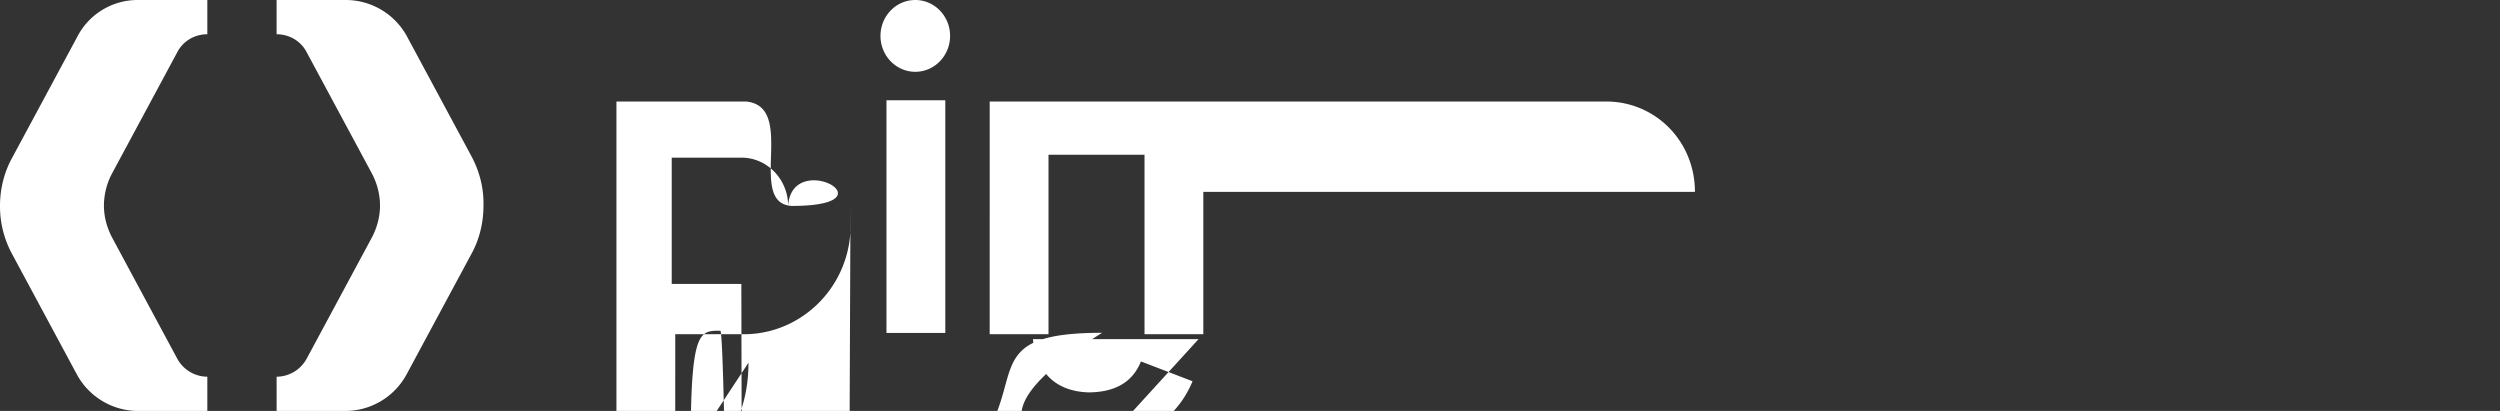 <svg xmlns="http://www.w3.org/2000/svg" width="146" height="24" fill="none">
<rect width="100%" height="100%" fill="#333333" stroke="none"/>
<path d="M8.063 0h4.045v2c-.74 0-1.424.394-1.766 1.07l-3.79 7.043A4.044 4.044 
0 0 0 6.069 12c0 .648.171 1.296.485 1.887l3.789 7.043A2.012 2.012 0 0 0 12.108
 22v2H8.063A4.075 4.075 0 0 1 4.5 21.887L.712 14.845A5.832 5.832 0 0 1 0 
 12.028c0-.958.228-1.944.712-2.817l3.79-7.042A3.966 3.966 0 0 1 8.061 0Zm19.486 
 9.155L23.76 2.113A4.075 4.075 0 0 0 20.2 0h-4.046v2c.74 0 1.424.394 1.766 1.07l3.789 
 7.043c.313.591.484 1.24.484 1.887 0 .648-.17 1.296-.484 1.887l-3.79 7.043A2.012 2.012 
 0 0 1 16.155 22v2h4.017a4.075 4.075 0 0 0 3.56-2.113l3.79-7.042c.484-.873.712-1.86.712-2.817
 .029-1.042-.228-2-.684-2.873ZM70.274 11.205v8.313H66.84V9.036h-5.607v10.482h-3.435V5.928h7.
 29c2.873 0 5.186 2.313 5.186 5.277Zm-18.504 8.24h3.435V5.856H51.77v13.59ZM53.453 0C52.33 0 
 51.42.94 51.42 2.096c0 1.157.911 2.097 2.033 2.097 1.121 0 2.032-.94 2.032-2.097C55.485.94 
 54.575 0 53.453 0Zm-3.785 12v1.446c-.14 3.325-2.804 6-6.098 6.072h-4.136V24H36V5.928h7.57c3
 .294 0 5.958 2.674 6.098 6.072Zm-3.365-.217c0-1.518-1.191-2.82-2.733-2.82h-4.066v7.374h4.066c1.
 472 0 2.733-1.229 2.733-2.819v-1.735Zm78.642-5.855h-7.289v13.59h3.434V9.036h5.608v10.482h3.434v-8.
 313c-.07-2.964-2.383-5.277-5.187-5.277Zm20.327 7.807h-9.673c.21 1.952 1.332 3.036 3.224 3.108 
 1.542 0 2.594-.578 3.084-1.807l3.014 1.157c-.981 2.385-3.294 3.759-6.098 3.759-3.995 0-6.588-2
 .82-6.588-7.23 0-4.336 2.663-7.228 6.588-7.228 3.505 0 6.028 2.241 6.519 5.855.07.434.07.868.07
  1.374-.07.289-.07.65-.14 1.012Zm-3.365-2.458c-.14-1.952-1.261-2.82-3.084-2.891-1.822.072-3.014
   1.012-3.224 2.891h6.308Zm-26.284 1.374c0 4.337-2.803 7.229-7.009 7.229-4.205 0-7.009-2.82-7.00
   9-7.23 0-4.337 2.804-7.228 7.009-7.228 4.206.072 7.009 2.891 7.009 7.229Zm-3.434 0c0-2.603-1.12
   2-3.832-3.505-3.904-2.383.072-3.504 1.373-3.504 3.904 0 2.602 1.121 3.83 3.504 3.903 2.313
   -.072 3.505-1.373 3.505-3.903Zm-26.705-1.374c.07.434.07.868.07 1.374 0 .361 0 .723-.07 1.01
   2h-9.672c.21 1.951 1.331 3.036 3.224 3.108 1.542 0 2.593-.578 3.084-1.807l3.014 1.156c-.982
    2.386-3.295 3.76-6.098 3.76-3.995 0-6.589-2.82-6.589-7.23 0-4.337 2.664-7.228 6.589-7.228 3
    .434.072 5.957 2.313 6.448 5.855Zm-3.364 0c-.14-1.952-1.262-2.82-3.084-2.891-1.823.072-3.01
    4 1.012-3.224 2.891h6.308Zm12.126-2.602c1.541.072 2.593.578 3.084 1.662l3.154-1.156c-1.122-
    2.314-3.365-3.687-6.238-3.687-4.206 0-7.01 2.82-7.01 7.229 0 4.337 2.804 7.229 7.01 7.22
    9 2.943 0 5.186-1.374 6.238-3.687l-3.225-1.229c-.56 1.012-1.542 1.518-3.013 1.518-2.384-.07
    2-3.505-1.301-3.505-3.903 0-2.603 1.121-3.904 3.505-3.976Z" fill="#fff"/>
    </svg>